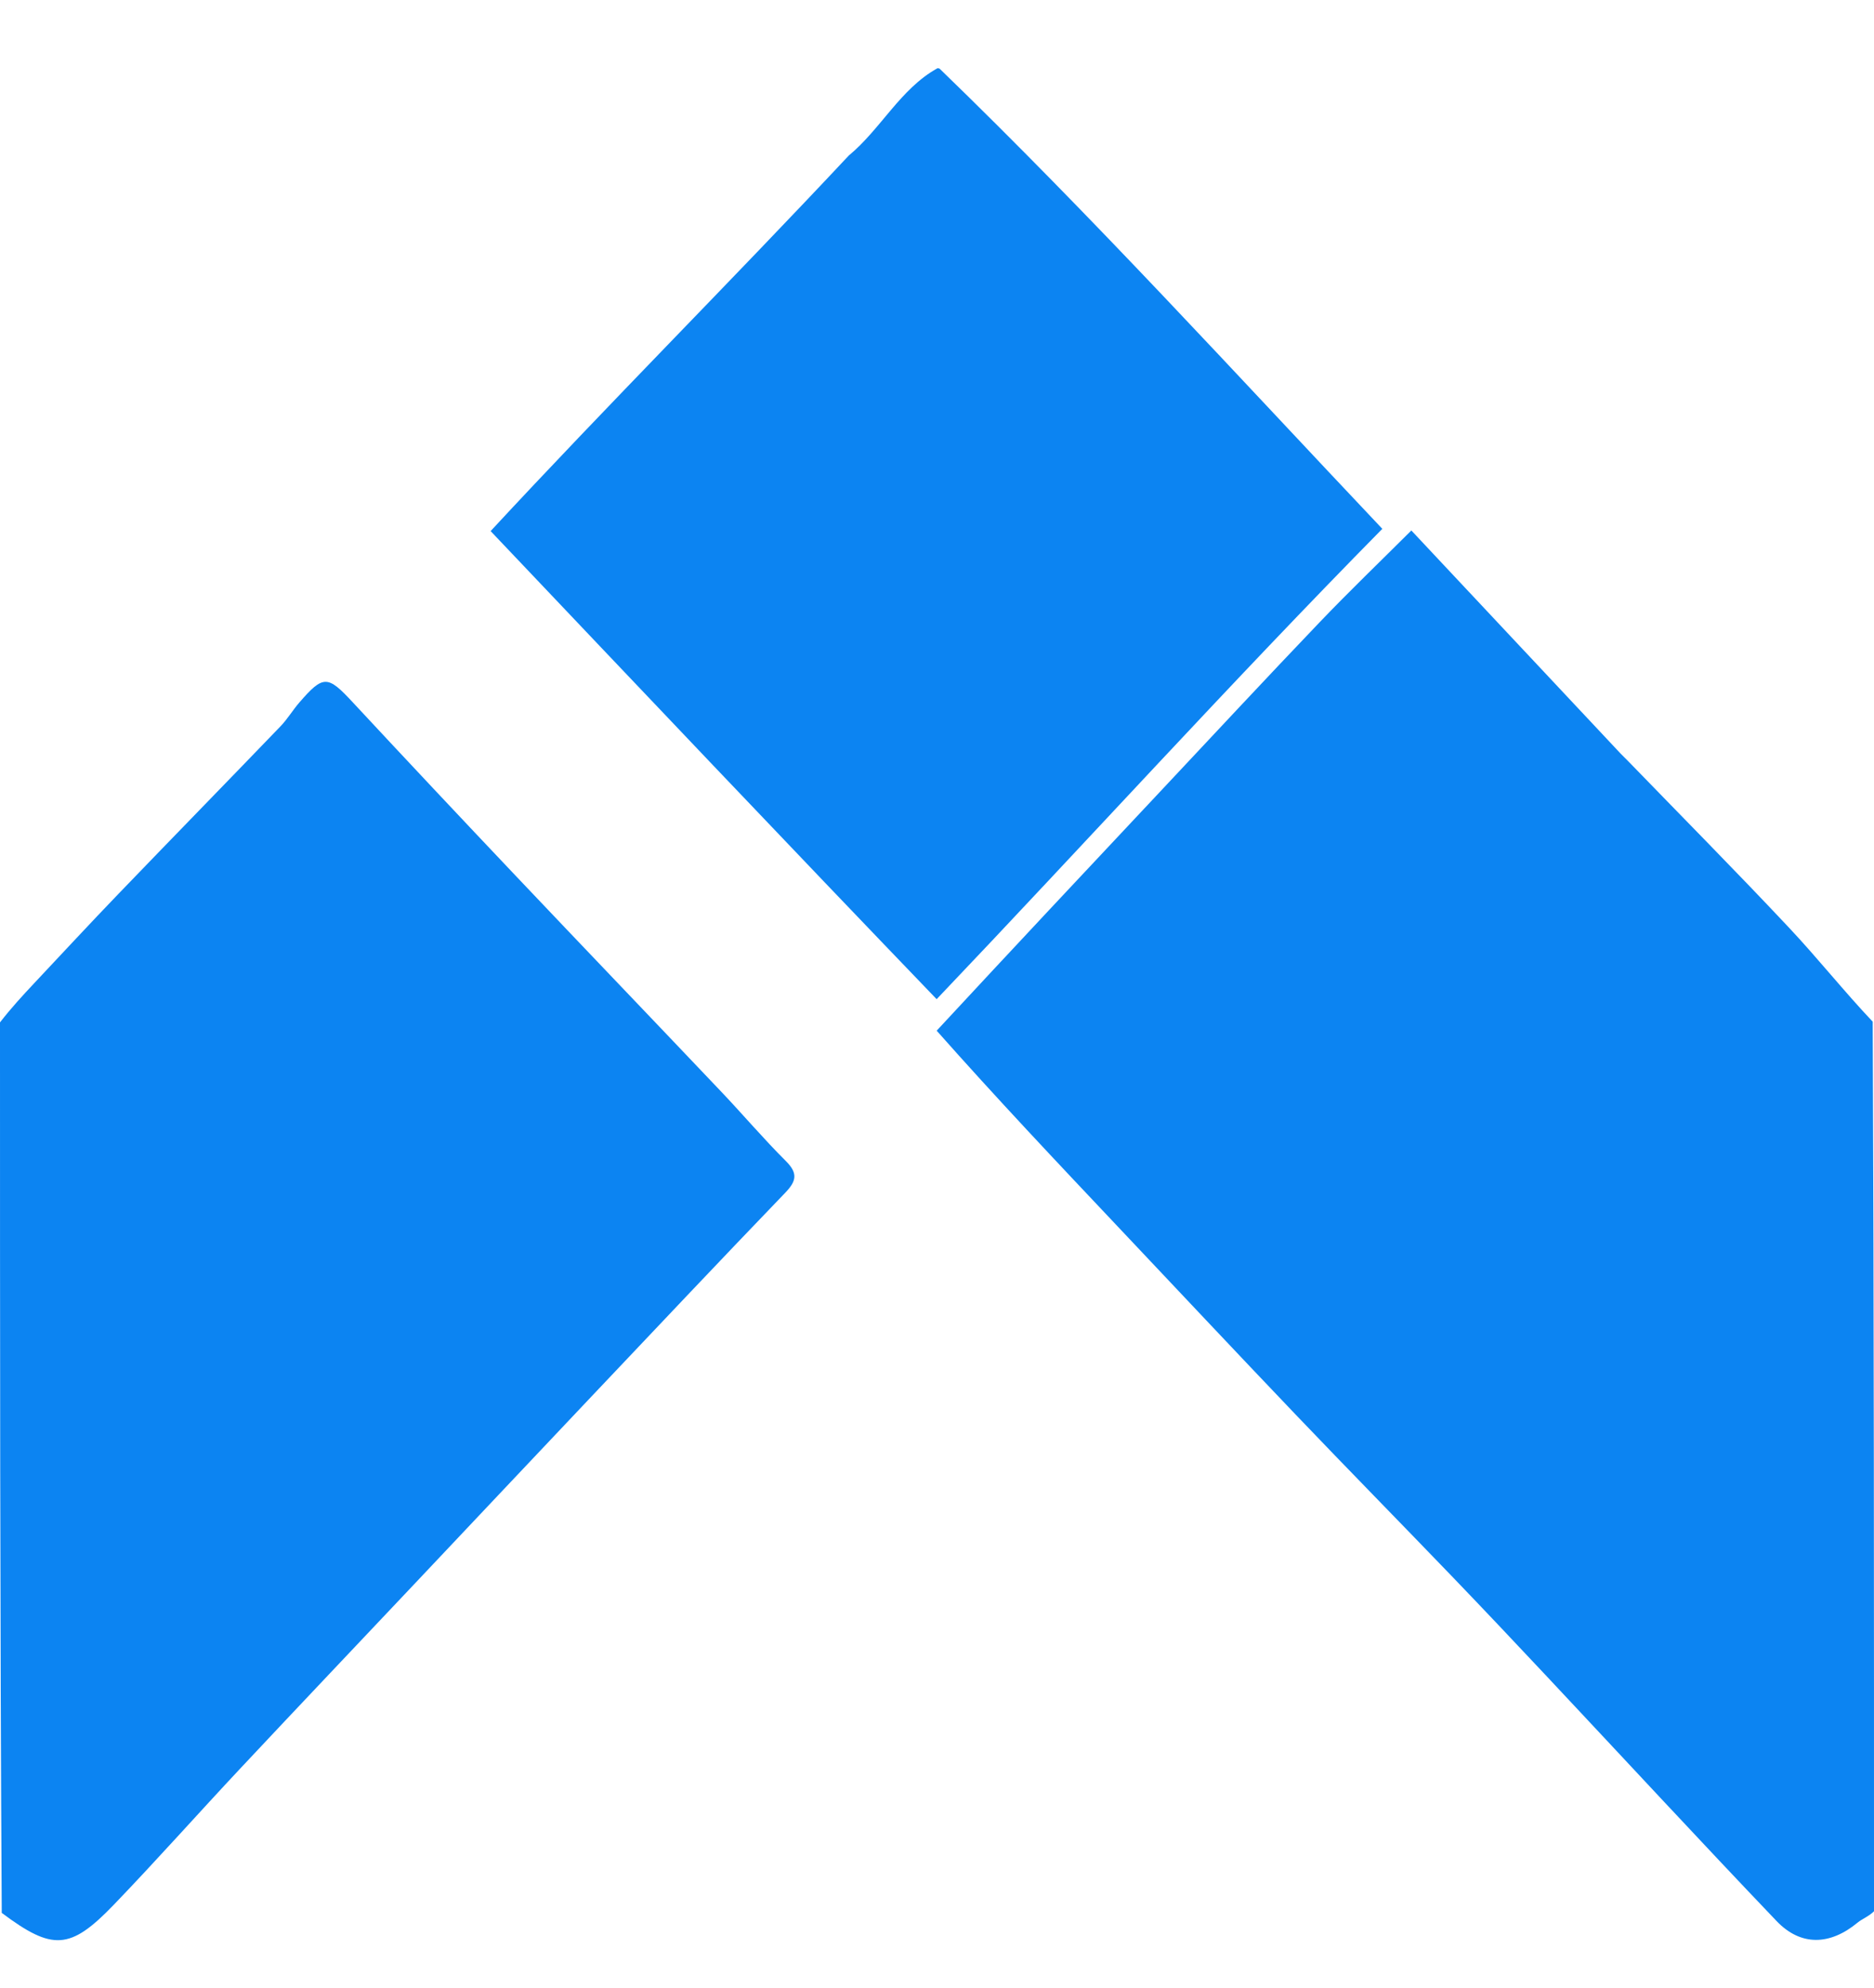 <svg
   xmlns="http://www.w3.org/2000/svg"
   viewBox="0 0 365 387"
   fill="#0C84F2"
   version="1.1">
<path
   d="m 365,372.112 c -1.078,1.042 -2.289,1.455 -3.212,2.216 -5.34,4.405 -11.025,4.642 -15.768,-0.322 -15.064,-15.767 -29.869,-31.781 -44.796,-47.678 -6.114,-6.512 -12.246,-13.007 -18.439,-19.444 -10.115,-10.512 -20.342,-20.916 -30.42,-31.464 -11.652,-12.195 -23.195,-24.494 -34.781,-36.751 -11.815,-12.498 -23.625,-25 -35.148,-38.004 14.698,-15.847 29.103,-31.194 43.516,-46.534 10.335,-11 20.615,-22.052 31.048,-32.959 5.828,-6.093 11.917,-11.937 17.888,-17.893 13.565,14.458 27.129,28.916 40.696,43.372 0.456,0.486 0.947,0.937 1.411,1.416 10.515,10.846 21.15,21.579 31.493,32.588 5.596,5.956 10.69,12.382 16.262,18.261 C 365,256.268 365,313.955 365,372.112 Z" /><path
   d="m -1.5e-6,199.049 c 2.227,-2.862 4.443,-5.265 6.682,-7.646 5.454,-5.801 10.868,-11.641 16.39,-17.377 10.491,-10.897 21.064,-21.717 31.556,-32.614 1.362,-1.414 2.384,-3.15 3.674,-4.64 4.672,-5.395 5.513,-5.3 10.354,-0.094 10.504,11.296 21.074,22.531 31.687,33.726 13.363,14.096 26.811,28.111 40.186,42.195 4.221,4.445 8.197,9.13 12.537,13.452 2.378,2.367 2.066,3.891 -0.125,6.167 -12.661,13.153 -25.197,26.426 -37.752,39.681 -11.41,12.045 -22.789,24.119 -34.183,36.179 -11.393,12.06 -22.822,24.088 -34.17,36.191 -8.271,8.822 -16.301,17.875 -24.687,26.586 -8.524,8.854 -11.939,8.936 -21.808,1.57 C 1.5e-6,314.893 1.5e-6,257.205 -1.5e-6,199.049 Z" /><path
   d="m 182.5,13.338 c -7.132,3.978 -10.97,11.814 -17.19,16.953 -23.032,24.585 -46.852,48.404 -69.751,73.106 28.898,30.44 57.776,60.884 86.871,91.135 29.012,-30.439 57.266,-61.621 86.805,-91.572 -28.479,-30.092 -56.483,-60.836 -86.23,-89.592 -0.161,-0.032 -0.348,-0.165 -0.504,-0.029 z" />
</svg>